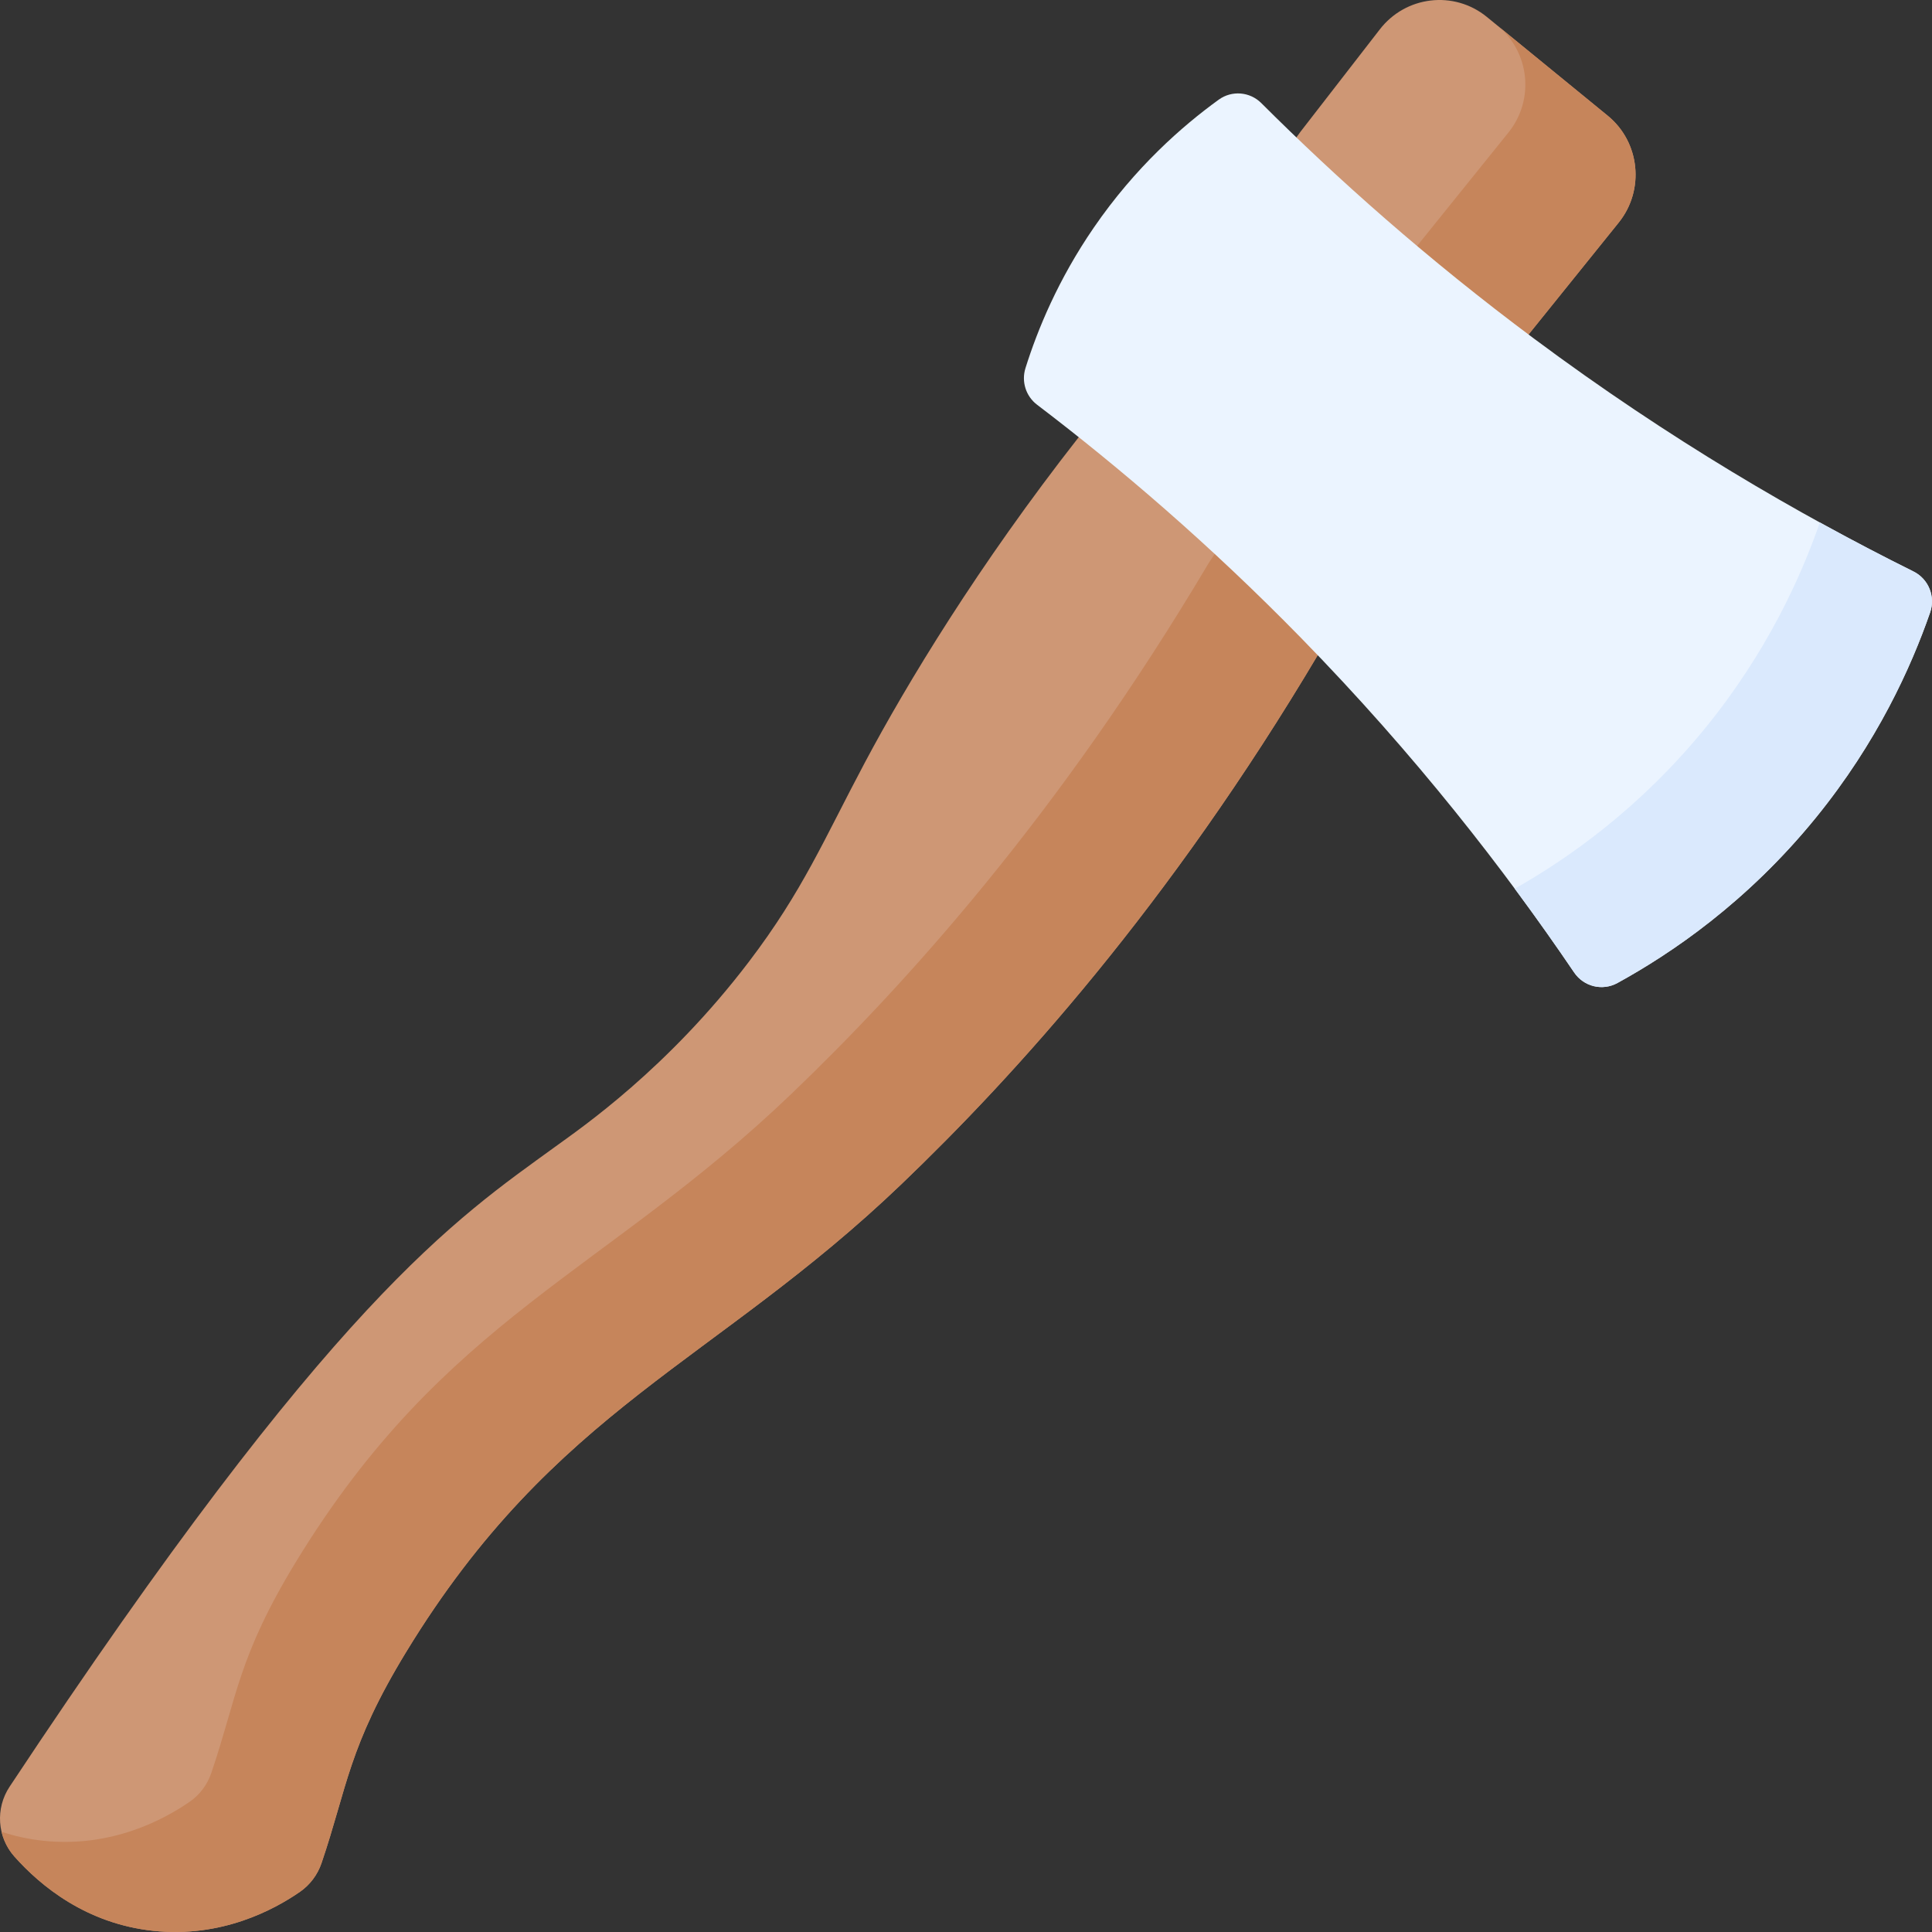 <svg id="Layer_1" enable-background="new 0 0 512 512" height="512" viewBox="0 0 512 512" width="512" xmlns="http://www.w3.org/2000/svg"><rect x="0" y="0" width="512" height="512" fill="#333333" stroke="none"/><g><g><g><path d="m404.74 89.072 24.227-30.077c6.964-8.645 5.662-21.33-2.906-28.333l-32.022-26.17c-8.716-7.123-21.556-5.606-28.425 3.359l-20.932 27.011-58.806 80.992c-26.716 34.106-45.556 65.336-56.67 86.214-10.812 20.311-16.408 33.957-30.715 52.771-21.655 28.476-44.469 44.059-51.241 48.975-26.479 19.225-59.054 40.322-144.714 169.69-3.799 5.738-3.295 13.346 1.275 18.493 6.965 7.844 19.084 17.797 36.794 19.692 18.058 1.932 32-5.576 38.85-10.309 2.688-1.857 4.699-4.539 5.755-7.645 6.832-20.09 7.074-30.767 22.437-55.962 39.41-64.632 81.786-76.596 131.243-123.96 29.754-28.495 70.766-73.515 110.626-140.692z" fill="#ce9775"/><path d="m349.516 173.121 55.224-84.049 24.227-30.077c6.964-8.645 5.662-21.33-2.906-28.333l-29.214-23.875c8.568 7.003 9.87 19.688 2.906 28.333l-24.227 30.077-55.224 84.049c-39.86 67.177-80.872 112.197-110.626 140.692-49.456 47.364-91.832 59.328-131.242 123.96-15.363 25.195-15.606 35.872-22.437 55.962-1.056 3.107-3.067 5.788-5.755 7.645-6.85 4.732-20.792 12.241-38.85 10.309-3.94-.422-7.588-1.259-10.98-2.367.562 2.375 1.698 4.633 3.4 6.55 6.965 7.844 19.084 17.797 36.794 19.692 18.058 1.932 32-5.576 38.85-10.309 2.688-1.857 4.699-4.539 5.755-7.645 6.832-20.09 7.074-30.767 22.437-55.962 39.41-64.632 81.786-76.596 131.242-123.96 29.754-28.495 70.766-73.516 110.626-140.692z" fill="#c6855b"/><path d="m271.759 97.556c-1.119 3.563.105 7.443 3.069 9.698 21.844 16.62 45.743 37.026 70 61.843 30.302 31 54.008 61.563 72.338 88.62 2.55 3.765 7.496 4.972 11.467 2.794 14.247-7.815 34.33-21.378 52.561-43.781 16.287-20.016 25.282-39.943 30.313-54.431 1.467-4.224-.428-8.87-4.417-10.851-30.134-14.962-64.617-34.953-100.512-61.674-28.402-21.143-52.383-42.549-72.313-62.446-3.046-3.041-7.809-3.432-11.288-.915-9.655 6.986-22.108 17.885-33.128 33.938-9.42 13.721-14.868 26.945-18.09 37.205z" fill="#ebf4ff"/><g><path d="m511.506 162.298c1.467-4.224-.428-8.87-4.417-10.851-7.981-3.962-16.273-8.289-24.809-12.989-5.034 14.484-14.026 34.395-30.301 54.395-17.397 21.379-36.468 34.694-50.557 42.659 5.637 7.607 10.885 15.031 15.744 22.203 2.551 3.765 7.496 4.972 11.467 2.794 14.247-7.815 34.331-21.378 52.561-43.781 16.286-20.015 25.28-39.943 30.312-54.43z" fill="#dae9fd"/></g></g></g></g></svg>